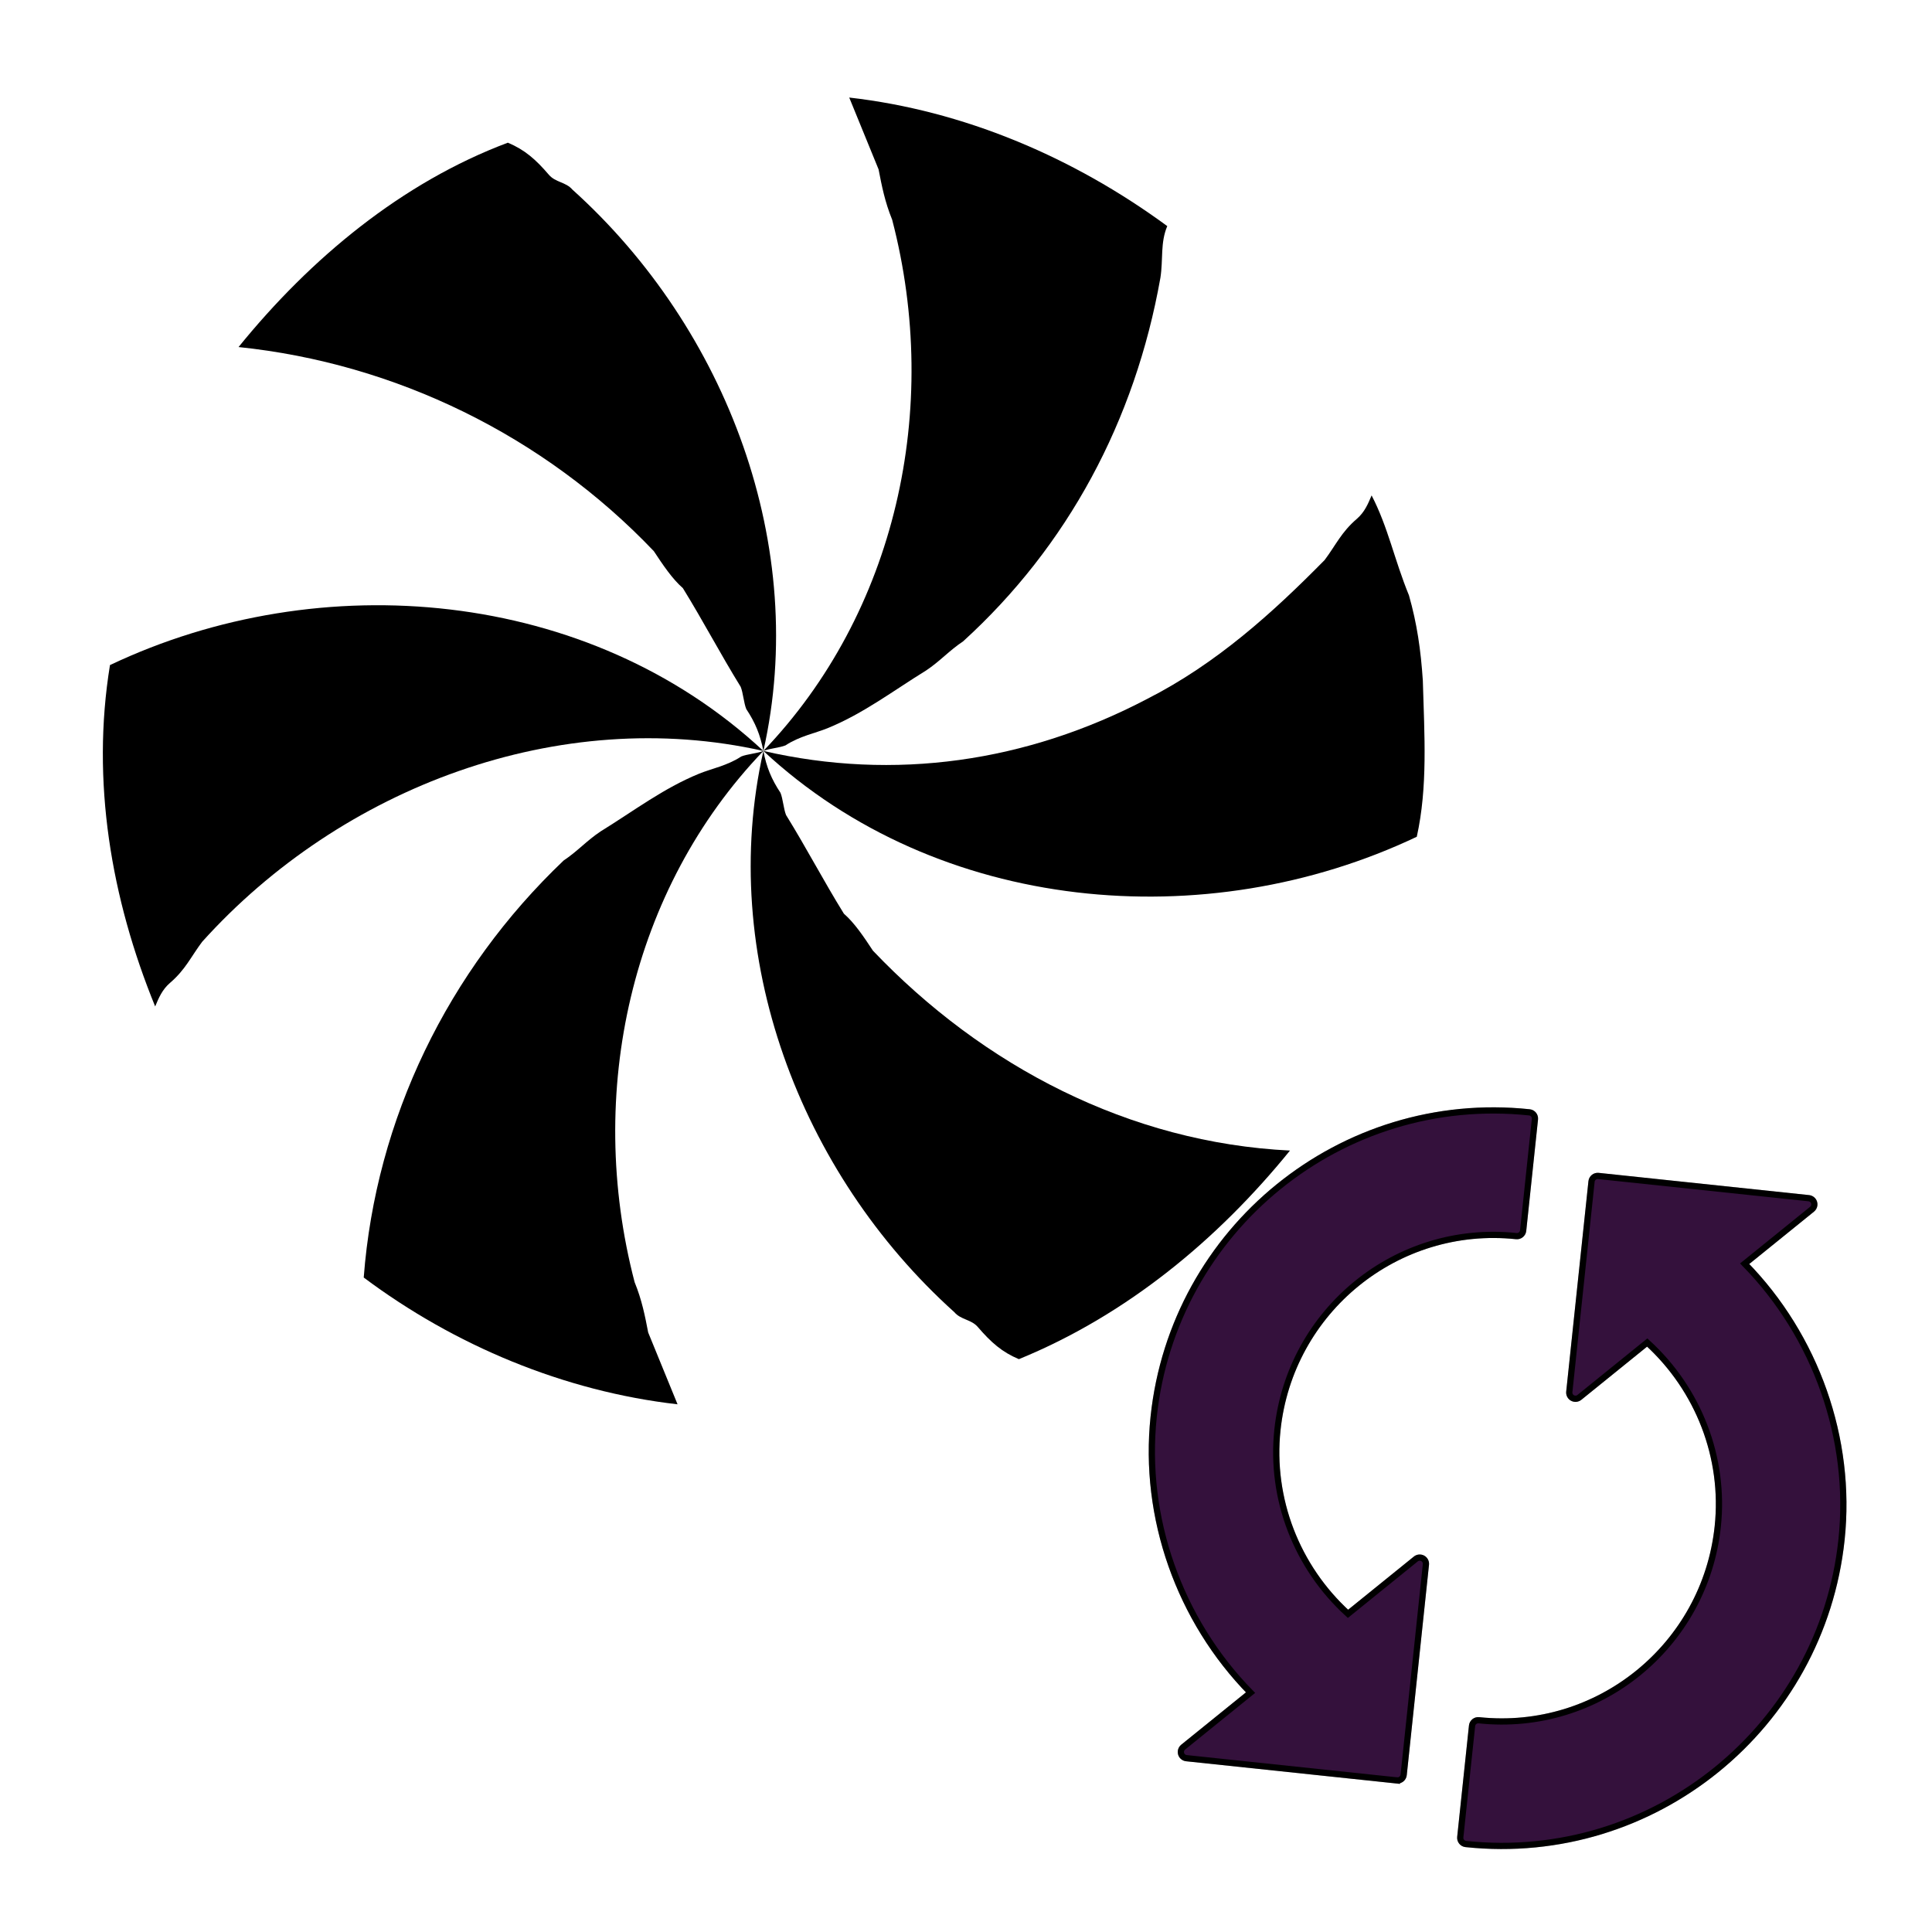 <?xml version="1.0" encoding="UTF-8" standalone="no"?>
<!-- Generator: Adobe Illustrator 9.0, SVG Export Plug-In  -->

<svg
   xmlns:dc="http://purl.org/dc/elements/1.1/"
   xmlns:cc="http://creativecommons.org/ns#"
   xmlns:rdf="http://www.w3.org/1999/02/22-rdf-syntax-ns#"
   xmlns:svg="http://www.w3.org/2000/svg"
   xmlns="http://www.w3.org/2000/svg"
   xmlns:xlink="http://www.w3.org/1999/xlink"
   xmlns:sodipodi="http://sodipodi.sourceforge.net/DTD/sodipodi-0.dtd"
   xmlns:inkscape="http://www.inkscape.org/namespaces/inkscape"
   height="48"
   id="svg3467"
   inkscape:version="0.47 r22583"
   sodipodi:docname="unselect_group.svg"
   sodipodi:version="0.32"
   space="preserve"
   viewBox="0 0 38.4 38.4"
   width="48"
   version="1.1">
  <defs
     id="defs3477">
    <inkscape:perspective
       sodipodi:type="inkscape:persp3d"
       inkscape:vp_x="0 : 283.11768 : 1"
       inkscape:vp_y="0 : 1000 : 0"
       inkscape:vp_z="614.04724 : 283.11768 : 1"
       inkscape:persp3d-origin="307.02362 : 188.74512 : 1"
       id="perspective11" />
    <inkscape:perspective
       id="perspective2832"
       inkscape:persp3d-origin="0.5 : 0.33333333 : 1"
       inkscape:vp_z="1 : 0.5 : 1"
       inkscape:vp_y="0 : 1000 : 0"
       inkscape:vp_x="0 : 0.5 : 1"
       sodipodi:type="inkscape:persp3d" />
    <filter
       inkscape:collect="always"
       id="filter3671">
      <feGaussianBlur
         inkscape:collect="always"
         stdDeviation="38.861"
         id="feGaussianBlur3673" />
    </filter>
    <inkscape:perspective
       id="perspective2985"
       inkscape:persp3d-origin="0.5 : 0.33333333 : 1"
       inkscape:vp_z="1 : 0.5 : 1"
       inkscape:vp_y="0 : 1000 : 0"
       inkscape:vp_x="0 : 0.5 : 1"
       sodipodi:type="inkscape:persp3d" />
    <inkscape:perspective
       id="perspective2828"
       inkscape:persp3d-origin="0.5 : 0.33333333 : 1"
       inkscape:vp_z="1 : 0.5 : 1"
       inkscape:vp_y="0 : 1000 : 0"
       inkscape:vp_x="0 : 0.5 : 1"
       sodipodi:type="inkscape:persp3d" />
    <inkscape:perspective
       id="perspective2983"
       inkscape:persp3d-origin="0.5 : 0.33333333 : 1"
       inkscape:vp_z="1 : 0.5 : 1"
       inkscape:vp_y="0 : 1000 : 0"
       inkscape:vp_x="0 : 0.5 : 1"
       sodipodi:type="inkscape:persp3d" />
    <inkscape:perspective
       id="perspective3697"
       inkscape:persp3d-origin="0.5 : 0.33333333 : 1"
       inkscape:vp_z="1 : 0.5 : 1"
       inkscape:vp_y="0 : 1000 : 0"
       inkscape:vp_x="0 : 0.5 : 1"
       sodipodi:type="inkscape:persp3d" />
    <filter
       inkscape:collect="always"
       id="filter3791">
      <feGaussianBlur
         inkscape:collect="always"
         stdDeviation="38.699"
         id="feGaussianBlur3793" />
    </filter>
    <filter
       inkscape:collect="always"
       id="filter3861"
       x="-0.143"
       width="1.286"
       y="-0.145"
       height="1.29">
      <feGaussianBlur
         inkscape:collect="always"
         stdDeviation="58.073"
         id="feGaussianBlur3863" />
    </filter>
    <inkscape:perspective
       id="perspective2996"
       inkscape:persp3d-origin="0.5 : 0.33333333 : 1"
       inkscape:vp_z="1 : 0.5 : 1"
       inkscape:vp_y="0 : 1000 : 0"
       inkscape:vp_x="0 : 0.5 : 1"
       sodipodi:type="inkscape:persp3d" />
    <filter
       inkscape:collect="always"
       id="filter4000"
       x="-0.106"
       width="1.212"
       y="-0.257"
       height="1.513">
      <feGaussianBlur
         inkscape:collect="always"
         stdDeviation="0.812"
         id="feGaussianBlur4002" />
    </filter>
    <inkscape:perspective
       id="perspective2836"
       inkscape:persp3d-origin="0.5 : 0.33333333 : 1"
       inkscape:vp_z="1 : 0.5 : 1"
       inkscape:vp_y="0 : 1000 : 0"
       inkscape:vp_x="0 : 0.5 : 1"
       sodipodi:type="inkscape:persp3d" />
    <linearGradient
       gradientTransform="matrix(0.343,0,0,0.343,-3.624,-4.464)"
       inkscape:collect="always"
       xlink:href="#linearGradient3207"
       id="linearGradient3214"
       x1="60.716"
       y1="13.031"
       x2="60.716"
       y2="102.138"
       gradientUnits="userSpaceOnUse" />
    <linearGradient
       inkscape:collect="always"
       id="linearGradient3207">
      <stop
         style="stop-color:#4d4d4d;stop-opacity:1;"
         offset="0"
         id="stop3209" />
      <stop
         style="stop-color:#4d4d4d;stop-opacity:0;"
         offset="1"
         id="stop3211" />
    </linearGradient>
    <linearGradient
       gradientTransform="matrix(0.343,0,0,0.343,-3.624,-4.464)"
       inkscape:collect="always"
       xlink:href="#linearGradient3216"
       id="linearGradient3222"
       x1="61.355"
       y1="14.686"
       x2="60.962"
       y2="109.116"
       gradientUnits="userSpaceOnUse" />
    <linearGradient
       inkscape:collect="always"
       id="linearGradient3216">
      <stop
         style="stop-color:#4d4d4d;stop-opacity:1;"
         offset="0"
         id="stop3218" />
      <stop
         style="stop-color:#4d4d4d;stop-opacity:0;"
         offset="1"
         id="stop3220" />
    </linearGradient>
    <linearGradient
       inkscape:collect="always"
       xlink:href="#linearGradient3216"
       id="linearGradient4091"
       gradientUnits="userSpaceOnUse"
       gradientTransform="matrix(0.138,0,0,0.138,22.199,436.351)"
       x1="61.355"
       y1="14.686"
       x2="60.962"
       y2="109.116" />
    <linearGradient
       inkscape:collect="always"
       xlink:href="#linearGradient3207"
       id="linearGradient4093"
       gradientUnits="userSpaceOnUse"
       gradientTransform="matrix(0.138,0,0,0.138,22.199,436.351)"
       x1="60.716"
       y1="13.031"
       x2="60.716"
       y2="102.138" />
    <linearGradient
       inkscape:collect="always"
       xlink:href="#linearGradient3207"
       id="linearGradient4101"
       gradientUnits="userSpaceOnUse"
       gradientTransform="matrix(0.138,0,0,0.138,22.199,436.351)"
       x1="60.716"
       y1="13.031"
       x2="60.716"
       y2="102.138" />
    <filter
       inkscape:collect="always"
       id="filter4115">
      <feGaussianBlur
         inkscape:collect="always"
         stdDeviation="2.123"
         id="feGaussianBlur4117" />
    </filter>
  </defs>
  <sodipodi:namedview
     bordercolor="#666666"
     borderopacity="1.0"
     id="base"
     inkscape:current-layer="Vrstva_x0020_1"
     inkscape:cx="-11.314306"
     inkscape:cy="27.386602"
     inkscape:pageopacity="0.0"
     inkscape:pageshadow="2"
     inkscape:window-height="739"
     inkscape:window-width="1280"
     inkscape:window-x="-5"
     inkscape:window-y="0"
     inkscape:zoom="4.8460414"
     pagecolor="#ffffff"
     showgrid="false"
     inkscape:window-maximized="1" />
  <g
     id="Vrstva_x0020_1"
     style="fill:#000000;fill-opacity:1;fill-rule:nonzero;stroke:#000000;stroke-miterlimit:4"
     transform="translate(0,-414.588)">
    <g
       transform="matrix(0.027,0,0,-0.027,110.849,523.833)"
       id="g3172"
       style="fill:#000000">
      <path
         id="path202"
         style="fill:#000000;fill-opacity:1;fill-rule:nonzero;stroke:none"
         d="m -3543.564,3493.31 c 97.38,101.535 131.19,251.633 94.8,391.073 -5.4,13.24 -7.69,25.12 -9.99,37.03 -7.22,17.65 -14.41,35.26 -21.61,52.89 83.62,-9.53 164.31,-43.41 234.11,-94.63 -5.22,-12.4 -2.91,-24.33 -5.04,-38.03 -18.67,-105.36 -68.38,-197.7 -145.22,-267.637 -10.12,-6.711 -17.15,-14.739 -27.24,-21.45 -24.65,-15.203 -46.2,-31.738 -72.63,-42.527 -8.83,-3.601 -20.71,-5.891 -30.85,-12.598 -4.41,-1.804 -11.91,-2.293 -16.33,-4.121 l 0,0" />
      <path
         id="path204"
         style="fill:#000000;fill-opacity:1;fill-rule:nonzero;stroke:none"
         d="m -3543.564,3493.31 c -2.3,11.922 -5.92,20.762 -12.6,30.86 -1.81,4.414 -2.3,11.925 -4.1,16.34 -15.21,24.636 -27.34,47.976 -42.54,72.617 -7.99,7.027 -14.71,17.144 -21.42,27.276 -81.09,85.13 -190.24,138.27 -305.69,150.23 53,65.37 120.22,121.13 198.25,150.44 12.42,-5.22 20.44,-12.23 30.23,-23.66 4.92,-5.7 12.44,-5.2 17.32,-10.91 113.93,-102.6 174.37,-263.07 140.55,-413.193 l 0,0" />
      <path
         id="path206"
         style="fill:#000000;fill-opacity:1;fill-rule:nonzero;stroke:none"
         d="m -3543.564,3493.31 c -150.12,33.828 -310.57,-26.582 -413.17,-140.527 -8.31,-11.113 -12.22,-20.422 -23.65,-30.227 -5.71,-4.902 -8.32,-11.121 -10.91,-17.332 -32.43,79.336 -47.21,165.879 -33.27,251.289 155.06,73.641 352.35,56.551 481,-63.203 l 0,0" />
      <path
         id="path208"
         style="fill:#000000;fill-opacity:1;fill-rule:nonzero;stroke:none"
         d="m -3543.564,3493.31 c -97.4,-101.504 -131.2,-251.601 -94.79,-391.035 5.4,-13.222 7.7,-25.129 9.99,-37.051 7.18,-17.617 14.4,-35.273 21.62,-52.879 -83.64,9.547 -164.34,43.418 -231.02,93.329 8.87,116.765 61.97,225.918 147.15,306.98 10.12,6.699 17.13,14.746 27.25,21.438 24.64,15.207 46.17,31.726 72.61,42.531 8.83,3.601 20.75,5.887 30.86,12.598 4.42,1.804 11.93,2.292 16.33,4.089 l 0,0" />
      <path
         id="path210-6"
         style="fill:#000000;fill-opacity:1;fill-rule:nonzero;stroke:none"
         d="m -3543.564,3493.31 c 2.29,-11.894 5.9,-20.715 12.6,-30.832 1.8,-4.429 2.3,-11.922 4.09,-16.336 15.23,-24.621 27.31,-47.961 42.57,-72.617 8,-7.012 14.71,-17.129 21.4,-27.258 81.08,-85.144 188.91,-141.382 307,-147.129 -53.01,-65.398 -120.24,-121.128 -199.57,-153.562 -12.41,5.215 -20.41,12.246 -30.22,23.66 -4.9,5.715 -12.42,5.195 -17.31,10.942 -113.94,102.585 -174.37,263.035 -140.56,413.132 l 0,0" />
      <path
         id="path212"
         style="fill:#000000;fill-opacity:1;fill-rule:nonzero;stroke:none"
         d="m -3543.564,3493.31 c 96.54,-22.246 193.69,-8.281 282.64,38.36 51.09,26.015 92.37,63.449 130.54,102.199 8.31,11.104 12.21,20.414 23.64,30.244 5.72,4.9 8.32,11.1 10.92,17.31 12.12,-23.32 16.69,-47.19 27.51,-73.613 5.9,-20.75 8.71,-40.172 10.2,-62.703 1.17,-40.652 3.67,-78.215 -4.45,-114.969 -155.06,-73.644 -352.37,-56.535 -481,63.172 l 0,0" />
    </g>
    <g
       style="overflow:visible"
       id="g2606"
       transform="matrix(0.123,0.013,-0.013,0.123,22.59,435.374)">
      <path
         style="fill:#000000"
         id="path2608"
         d="m 76,13 c -0.553,0 -1,0.448 -1,1 l 0,34 c 0,0.404 0.244,0.769 0.617,0.924 0.374,0.155 0.804,0.069 1.09,-0.217 0,0 8.8,-8.8 9.912,-9.912 C 95.622,45.409 101,55.872 101,67 c 0,19.299 -15.602,35 -34.901,35 -0.553,0 -1,0.447 -1,1 l 0,18 c 0,0.553 0.447,1 1,1 C 96.426,122 121,97.327 121,67 c 0,-16.275 -7.531,-32.033 -20.14,-42.446 1.293,-1.293 9.847,-9.847 9.847,-9.847 C 110.898,14.516 111,14.26 111,14 111,13.871 110.975,13.741 110.924,13.617 110.77,13.244 110.404,13 110,13 l -34,0 z" />
      <g
         id="g4095">
        <path
           d="m 54,113 c 0.553,0 1,-0.447 1,-1 l 0,-34 c 0,-0.404 -0.244,-0.77 -0.617,-0.924 -0.374,-0.154 -0.804,-0.068 -1.09,0.217 0,0 -8.8,8.8 -9.912,9.912 C 34.378,80.591 29,70.129 29,59 29,39.701 44.602,24 63.901,24 c 0.553,0 1,-0.448 1,-1 l 0,-18 c 0,-0.552 -0.447,-1 -1,-1 C 33.574,4 9,28.673 9,59 c 0,16.275 7.531,32.033 20.14,42.446 -1.293,1.293 -9.847,9.847 -9.847,9.847 C 19.102,111.484 19,111.74 19,112 c 0,0.129 0.025,0.259 0.076,0.383 C 19.23,112.756 19.596,113 20,113 l 34,0 z"
           id="path2610"
           style="fill:#000000" />
      </g>
    </g>
    <g
       transform="matrix(0.123,0.013,-0.013,0.123,22.59,435.374)"
       id="g4103"
       style="overflow:visible;filter:url(#filter4115);opacity:0.302;fill:#ab37c8">
      <path
         d="m 76,13 c -0.553,0 -1,0.448 -1,1 l 0,34 c 0,0.404 0.244,0.769 0.617,0.924 0.374,0.155 0.804,0.069 1.09,-0.217 0,0 8.8,-8.8 9.912,-9.912 C 95.622,45.409 101,55.872 101,67 c 0,19.299 -15.602,35 -34.901,35 -0.553,0 -1,0.447 -1,1 l 0,18 c 0,0.553 0.447,1 1,1 C 96.426,122 121,97.327 121,67 c 0,-16.275 -7.531,-32.033 -20.14,-42.446 1.293,-1.293 9.847,-9.847 9.847,-9.847 C 110.898,14.516 111,14.26 111,14 111,13.871 110.975,13.741 110.924,13.617 110.77,13.244 110.404,13 110,13 l -34,0 z"
         id="path4105"
         style="fill:#ab37c8" />
      <g
         id="g4107"
         style="fill:#ab37c8">
        <path
           style="fill:#ab37c8"
           id="path4109"
           d="m 54,113 c 0.553,0 1,-0.447 1,-1 l 0,-34 c 0,-0.404 -0.244,-0.77 -0.617,-0.924 -0.374,-0.154 -0.804,-0.068 -1.09,0.217 0,0 -8.8,8.8 -9.912,9.912 C 34.378,80.591 29,70.129 29,59 29,39.701 44.602,24 63.901,24 c 0.553,0 1,-0.448 1,-1 l 0,-18 c 0,-0.552 -0.447,-1 -1,-1 C 33.574,4 9,28.673 9,59 c 0,16.275 7.531,32.033 20.14,42.446 -1.293,1.293 -9.847,9.847 -9.847,9.847 C 19.102,111.484 19,111.74 19,112 c 0,0.129 0.025,0.259 0.076,0.383 C 19.23,112.756 19.596,113 20,113 l 34,0 z" />
      </g>
    </g>
  </g>
</svg>
